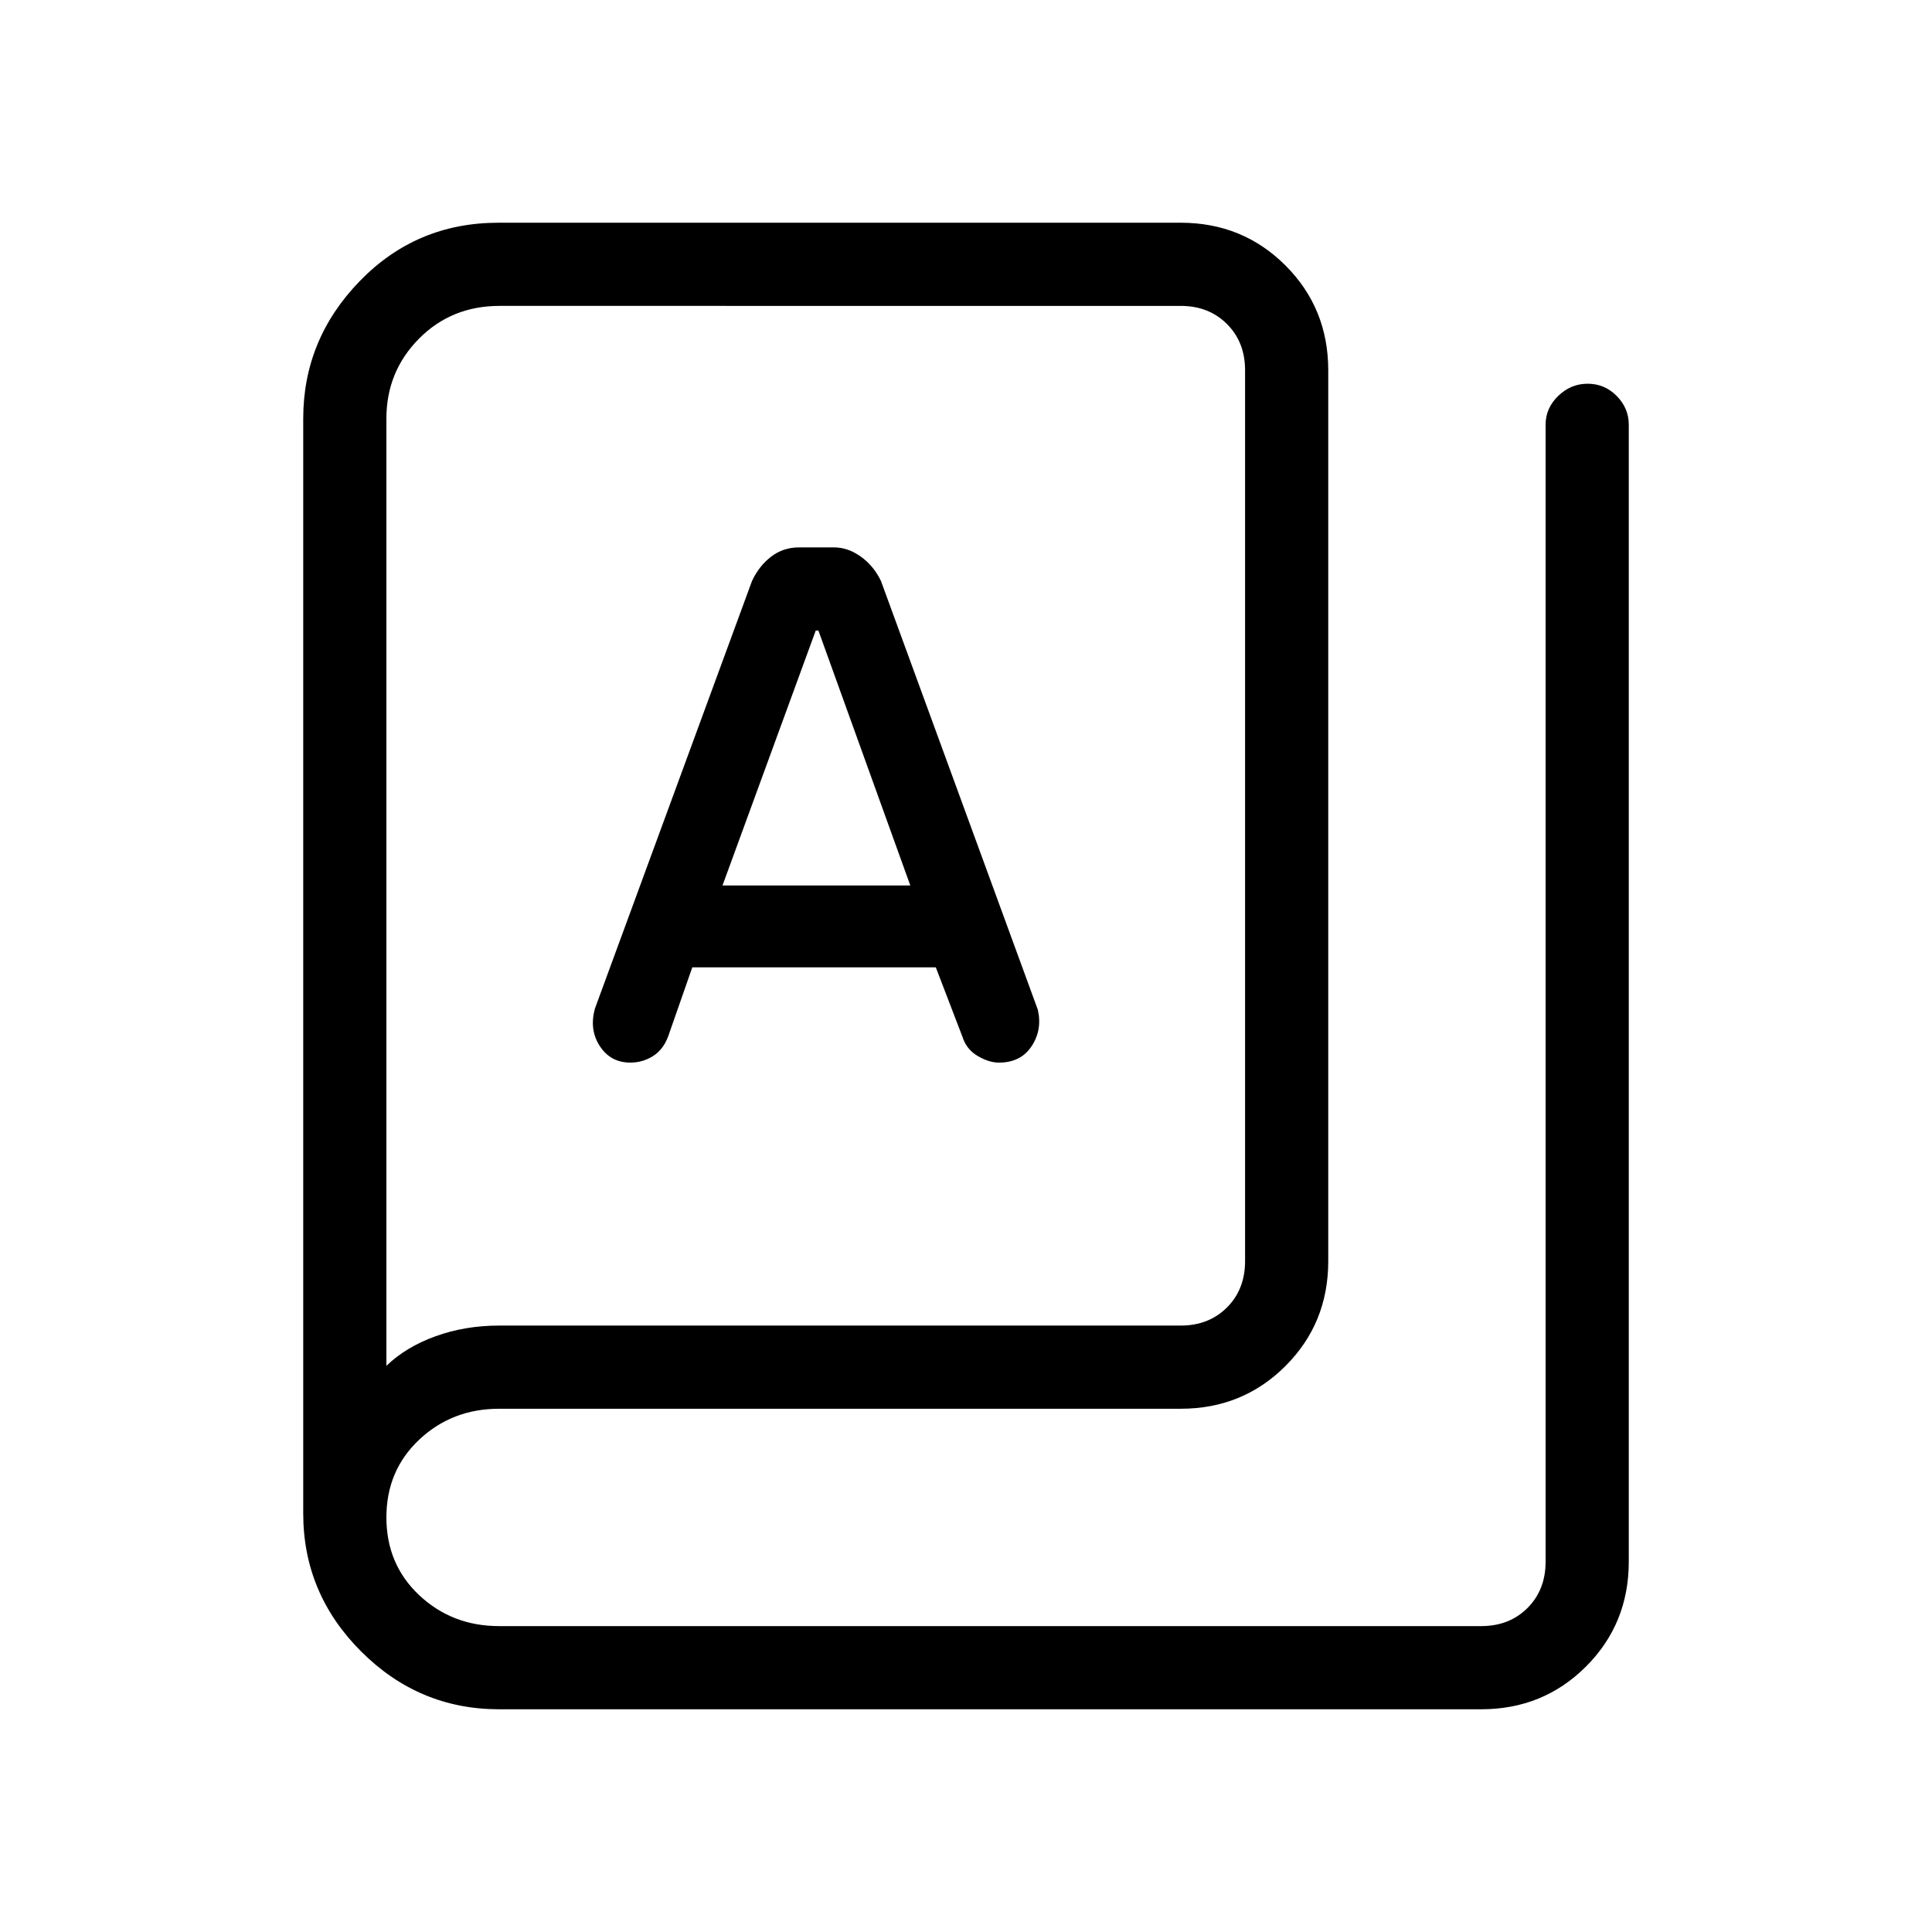 <svg xmlns="http://www.w3.org/2000/svg" height="40" viewBox="0 -960 960 960" width="40"><path d="M248-110.67q-39.83 0-68.58-28.75T150.67-208v-544q0-39.39 28.12-68.36 28.13-28.97 68.88-28.97h339q30.83 0 52.08 21.25T660-776v442.67q0 30.83-21.25 52.08T586.67-260H248q-23.33 0-39.67 15.33Q192-229.33 192-206q0 23.33 16.33 38.67Q224.67-152 248-152h488q14 0 23-9t9-23v-565q0-8.17 6.25-14.25t14.67-6.08q8.41 0 14.41 6.08t6 14.25v565q0 30.83-21.25 52.08T736-110.67H248Zm0-190.66h338.67q14 0 23-9t9-23V-776q0-14-9-23t-23-9H248.21q-23.91 0-40.06 16.33Q192-775.33 192-752v470.67q9.67-9.34 24.36-14.67 14.68-5.33 31.64-5.33ZM313.19-432q6.1 0 11.22-3.2 5.12-3.2 7.59-9.8l12-34.33h121l13.22 34.47q1.97 6.27 7.56 9.56 5.58 3.3 10.61 3.3 10.85 0 16.23-8.17 5.38-8.16 3.05-18.16l-77.93-213q-3.57-7.45-9.97-12.06T414.44-688H397q-7.86 0-13.85 4.61-5.99 4.61-9.48 12.06l-78 212.33q-3 10.53 2.35 18.77 5.35 8.23 15.17 8.23ZM359-520l46.33-126.67h1.34L452.33-520H359ZM192-281.33V-808-281.33Z"/></svg>